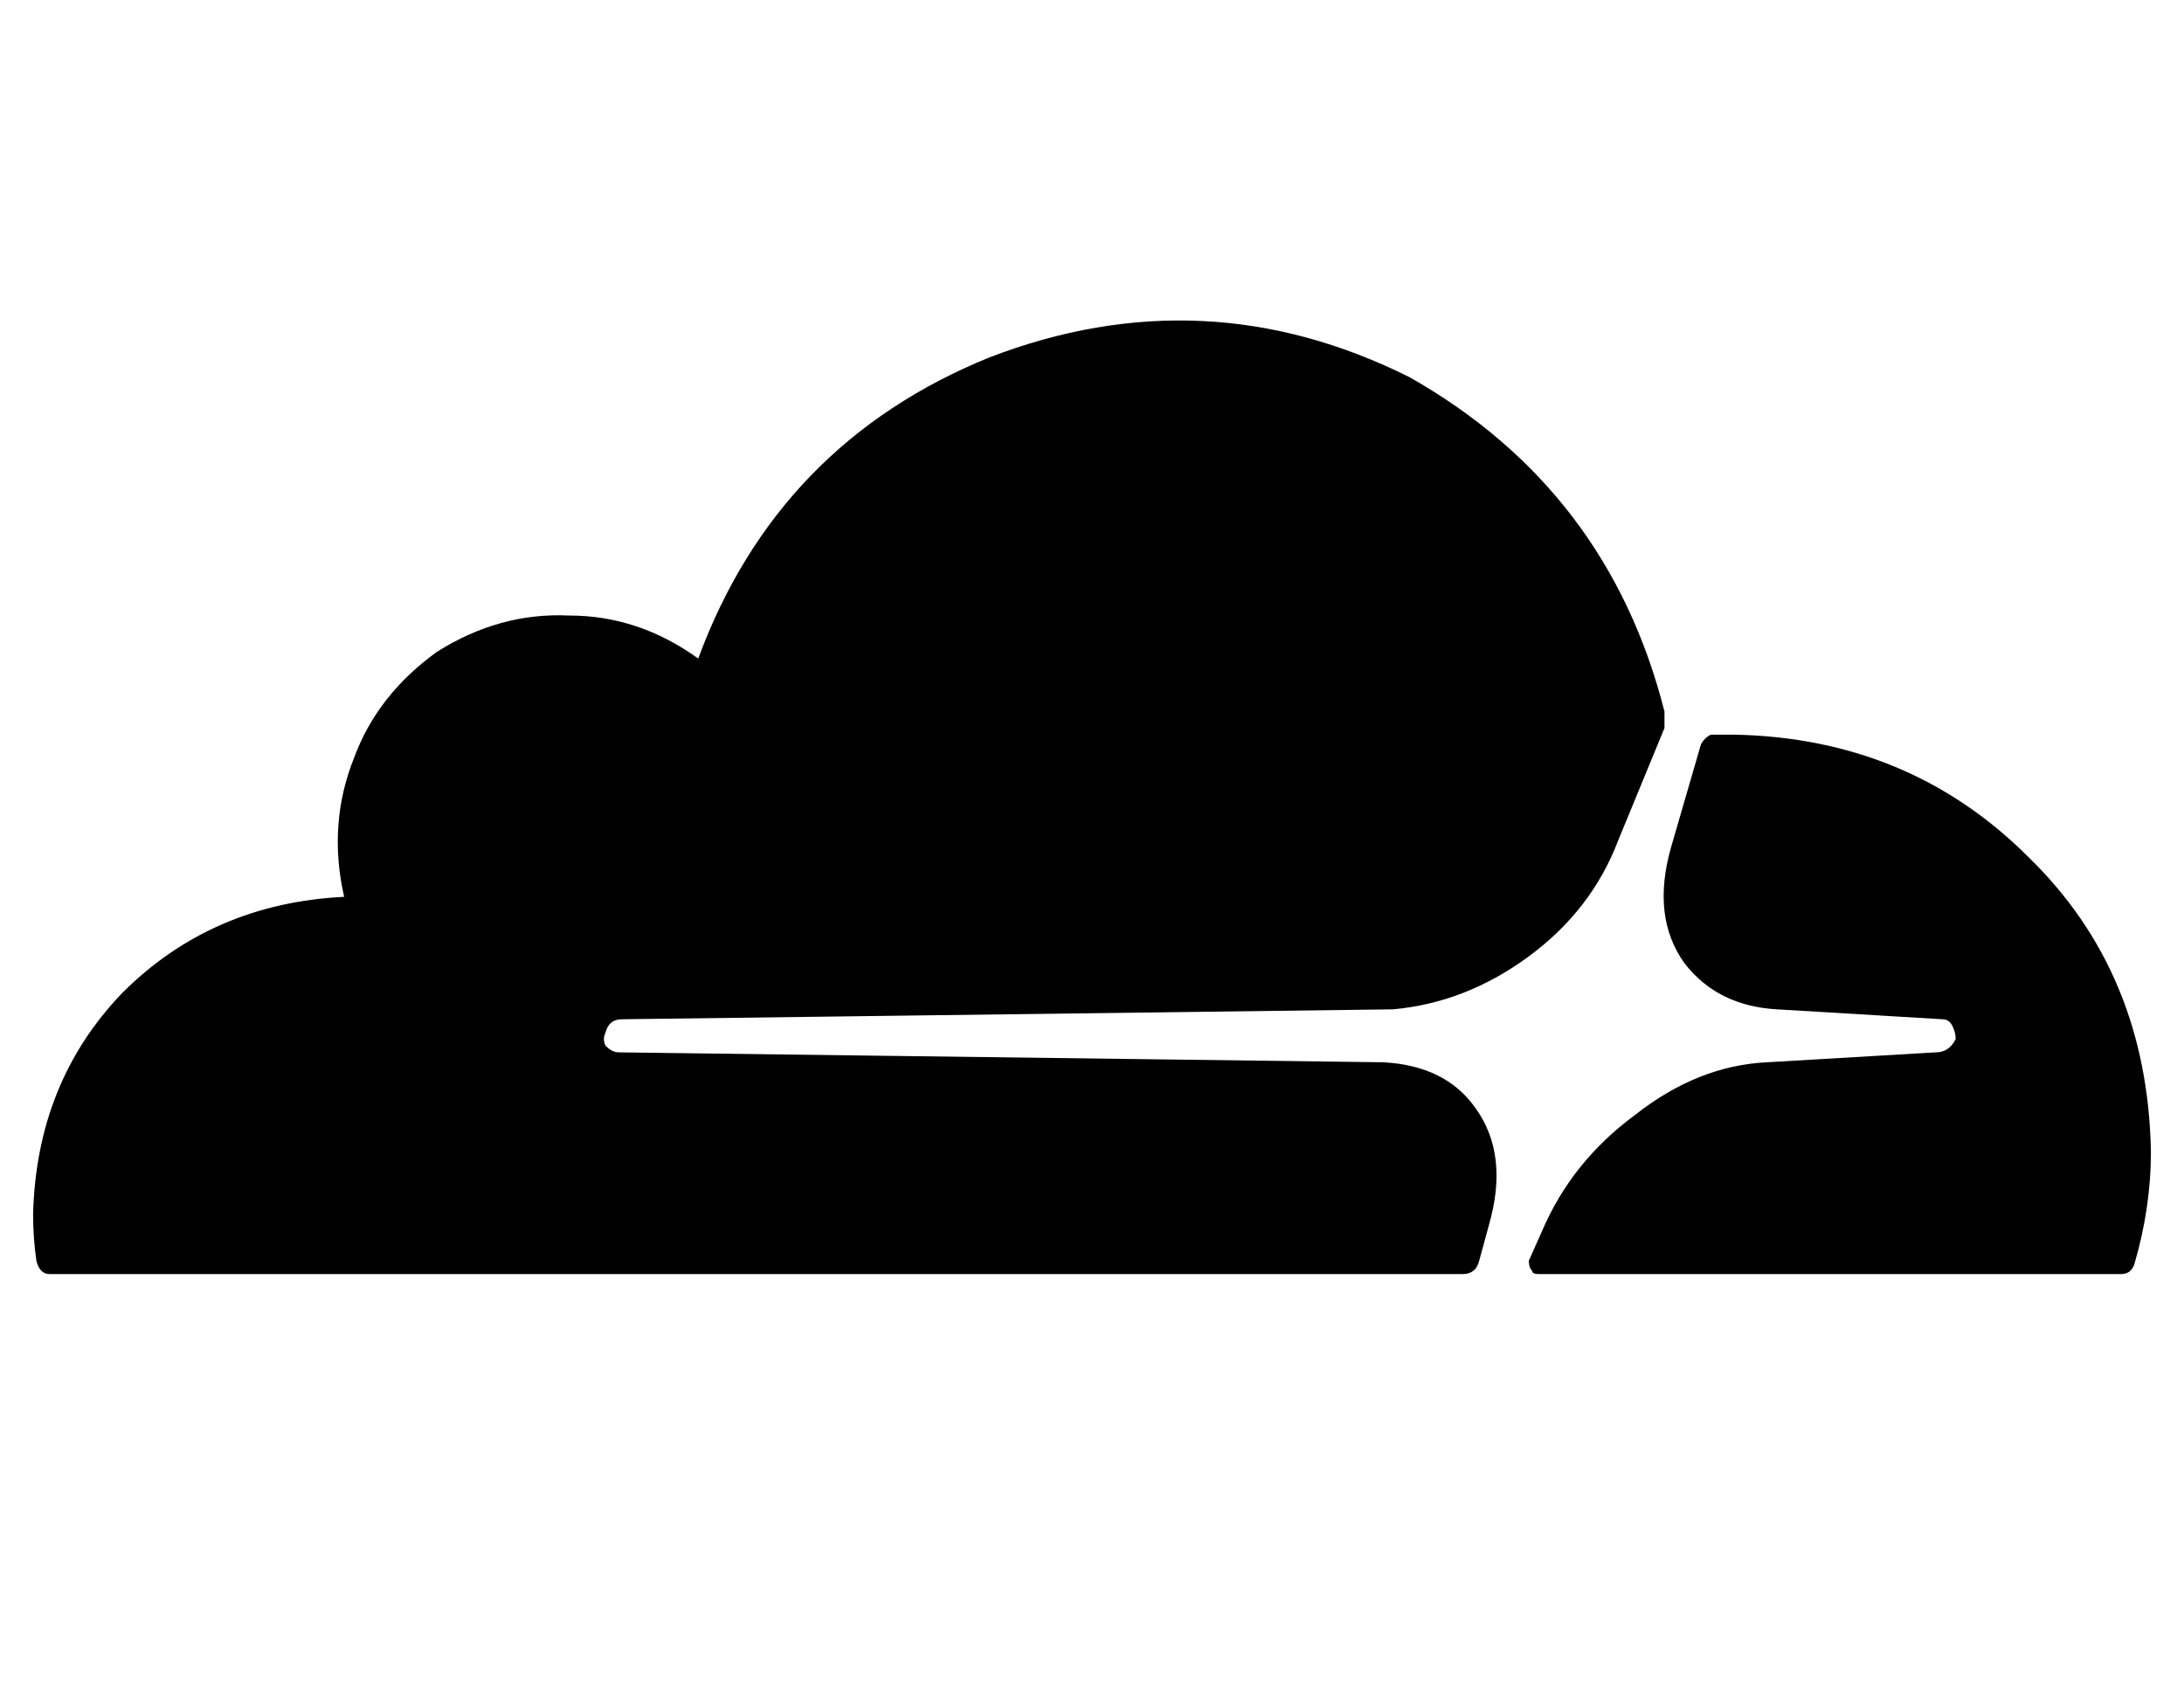 <?xml version="1.0" standalone="no"?>
<!DOCTYPE svg PUBLIC "-//W3C//DTD SVG 1.1//EN" "http://www.w3.org/Graphics/SVG/1.1/DTD/svg11.dtd" >
<svg xmlns="http://www.w3.org/2000/svg" xmlns:xlink="http://www.w3.org/1999/xlink" version="1.1" viewBox="-10 -40 660 512">
   <path fill="currentColor"
d="M408 281l-231 -3l231 3l-231 -3q-2 0 -4 -2q-1 -2 0 -4q1 -4 5 -4l233 -3v0q22 -2 41 -16t27 -35l14 -34v0v-3v-2q-17 -67 -77 -101q-62 -31 -127 -6q-64 26 -88 91q-18 -13 -39 -13q-21 -1 -40 11q-18 13 -25 32q-8 20 -3 42q-40 2 -67 29q-26 27 -27 67q0 7 1 14
q1 4 4 4h427v0v0v0q4 0 5 -4l3 -11v0q6 -21 -4 -35q-9 -13 -28 -14v0zM514 182h-7q-2 1 -3 3l-9 31v0q-6 21 4 35q10 13 28 14l50 3v0q2 0 3 2t1 4q-2 4 -6 4l-51 3v0q-21 1 -40 16q-19 14 -28 35l-4 9v0q0 2 1 3q0 1 2 1v0v0h176v0q3 0 4 -3q5 -17 5 -34q-1 -54 -37 -89
q-36 -36 -89 -37v0z" />
</svg>

